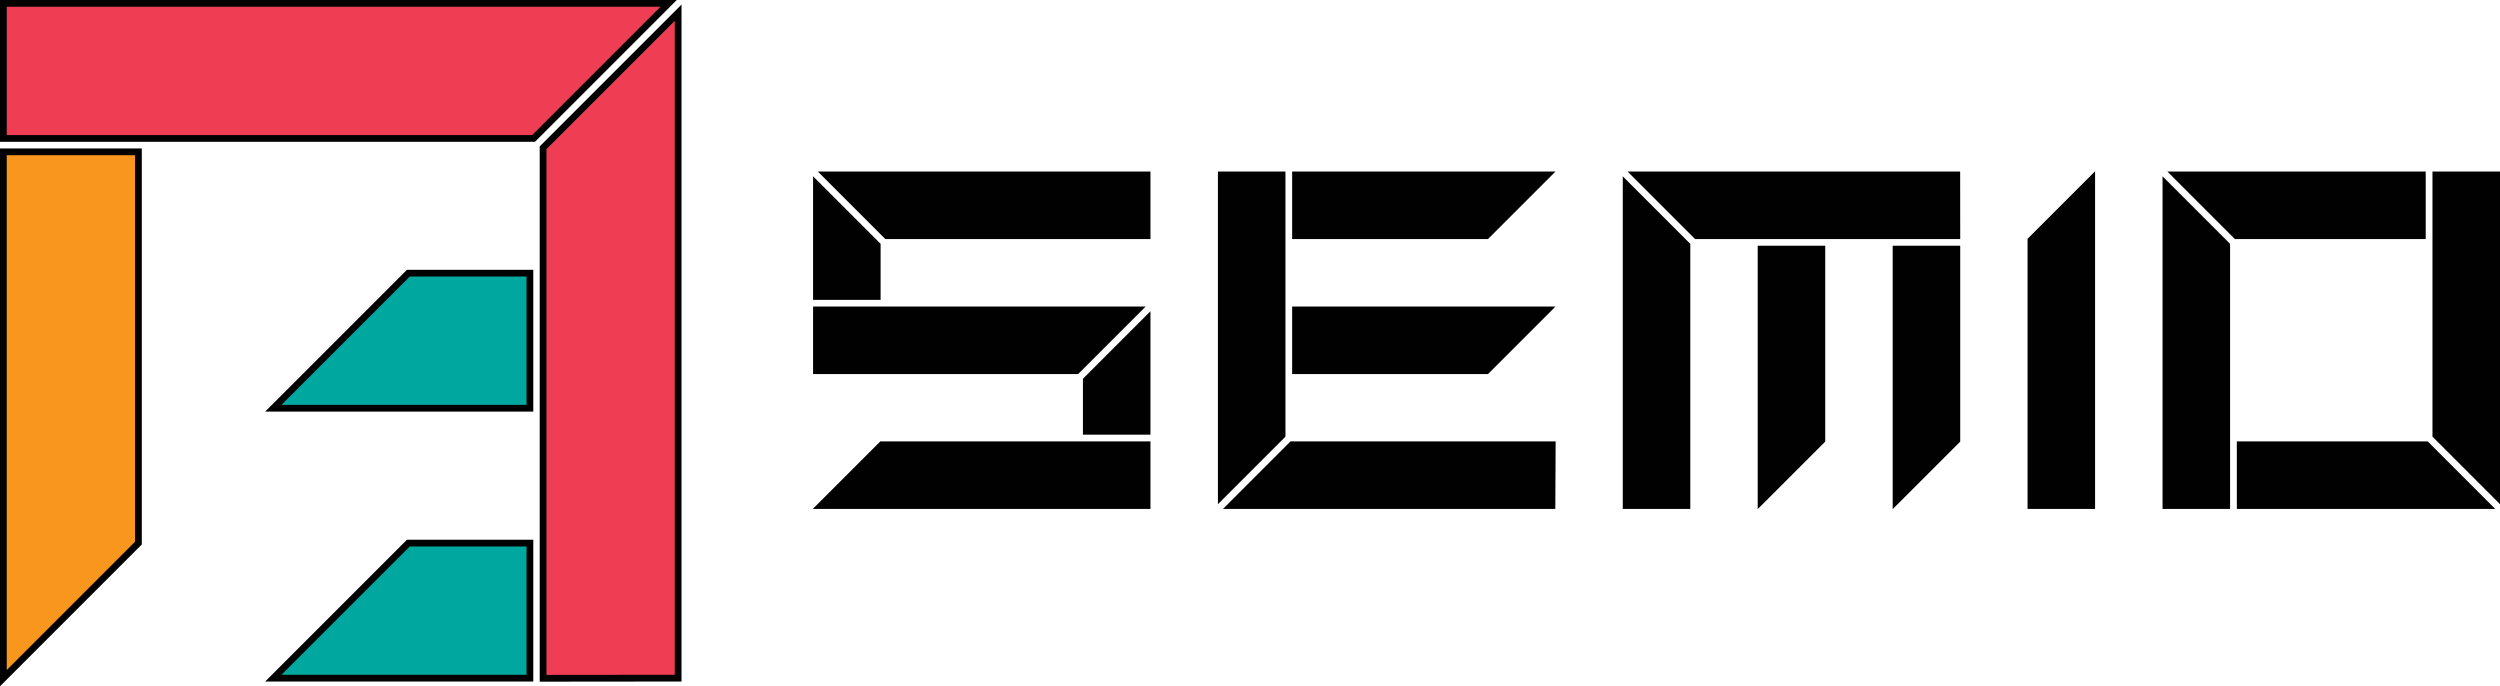 <svg id="Layer_1" data-name="Layer 1" xmlns="http://www.w3.org/2000/svg" viewBox="0 0 370.2 101.63"><defs><style>.cls-1{fill:#f8961d;}.cls-1,.cls-2,.cls-3{stroke:#010101;}.cls-2{fill:#00a79e;}.cls-3{fill:#ef3d53;}.cls-4{fill:#010101;}</style></defs><title>Test2</title><g id="Keyframe_4" data-name="Keyframe 4"><g id="Logo"><path id="_23" data-name="23" class="cls-1" d="M97.4,383.62v77.94l20-20V383.62Z" transform="translate(-96.9 -361.14)"/><path id="_22" data-name="22" class="cls-2" d="M137.37,461.56l20-20h18v20Z" transform="translate(-96.9 -361.14)"/><path id="_21" data-name="21" class="cls-2" d="M137.37,421.59l20-20h18v20Z" transform="translate(-96.9 -361.14)"/><path id="_20" data-name="20" class="cls-3" d="M197.32,461.56l0-98.54-20,20,0,78.56Z" transform="translate(-96.9 -361.14)"/><path id="_19" data-name="19" class="cls-3" d="M97.4,361.64h98.51l-20,20H97.4Z" transform="translate(-96.9 -361.14)"/></g><g id="layer2"><g id="O"><path id="_18" data-name="18" class="cls-4" d="M417.13,436.5V387.25l10,10V436.5Z" transform="translate(-96.9 -361.14)"/><path id="_17" data-name="17" class="cls-4" d="M456.1,386.54H417.84l10,10H456.1Z" transform="translate(-96.9 -361.14)"/><path id="_16" data-name="16" class="cls-4" d="M467.1,386.54V435.8l-10-10V386.54Z" transform="translate(-96.9 -361.14)"/><path id="_15" data-name="15" class="cls-4" d="M428.13,436.5h38.26l-10-10H428.13Z" transform="translate(-96.9 -361.14)"/></g><g id="I"><path id="_14" data-name="14" class="cls-4" d="M407.14,436.5v-50l-10,10v40Z" transform="translate(-96.9 -361.14)"/></g><g id="M"><path id="_13" data-name="13" class="cls-4" d="M377.17,397.53v39l10-10v-29Z" transform="translate(-96.9 -361.14)"/><path id="_12" data-name="12" class="cls-4" d="M357.18,397.53v39l10-10v-29Z" transform="translate(-96.9 -361.14)"/><path id="_11" data-name="11" class="cls-4" d="M337.2,436.5V387.25l10,10V436.5Z" transform="translate(-96.9 -361.14)"/><path id="_10" data-name="10" class="cls-4" d="M387.16,386.54H337.91l10,10h39.26Z" transform="translate(-96.9 -361.14)"/></g><g id="E"><path id="_9" data-name="9" class="cls-4" d="M327.21,436.5H278l10-10h39.26Z" transform="translate(-96.9 -361.14)"/><path id="_8" data-name="8" class="cls-4" d="M277.25,386.54V435.8l10-10V386.54Z" transform="translate(-96.9 -361.14)"/><path id="_7" data-name="7" class="cls-4" d="M288.24,386.54h39l-10,10h-29Z" transform="translate(-96.9 -361.14)"/><path id="_6" data-name="6" class="cls-4" d="M288.24,406.53h39l-10,10h-29Z" transform="translate(-96.9 -361.14)"/></g><g id="S"><path id="_5" data-name="5" class="cls-4" d="M217.3,387.25l10,10v8.29h-10Z" transform="translate(-96.9 -361.14)"/><path id="_4" data-name="4" class="cls-4" d="M267.26,386.54H218l10,10h39.26Z" transform="translate(-96.9 -361.14)"/><path id="_3" data-name="3" class="cls-4" d="M267.26,407.23l-10,10v8.28h10Z" transform="translate(-96.9 -361.14)"/><path id="_2" data-name="2" class="cls-4" d="M217.3,406.53h49.25l-10,10H217.3Z" transform="translate(-96.9 -361.14)"/><path id="_1" data-name="1" class="cls-4" d="M267.26,436.5h-50l10-10h40Z" transform="translate(-96.9 -361.14)"/></g></g></g></svg>